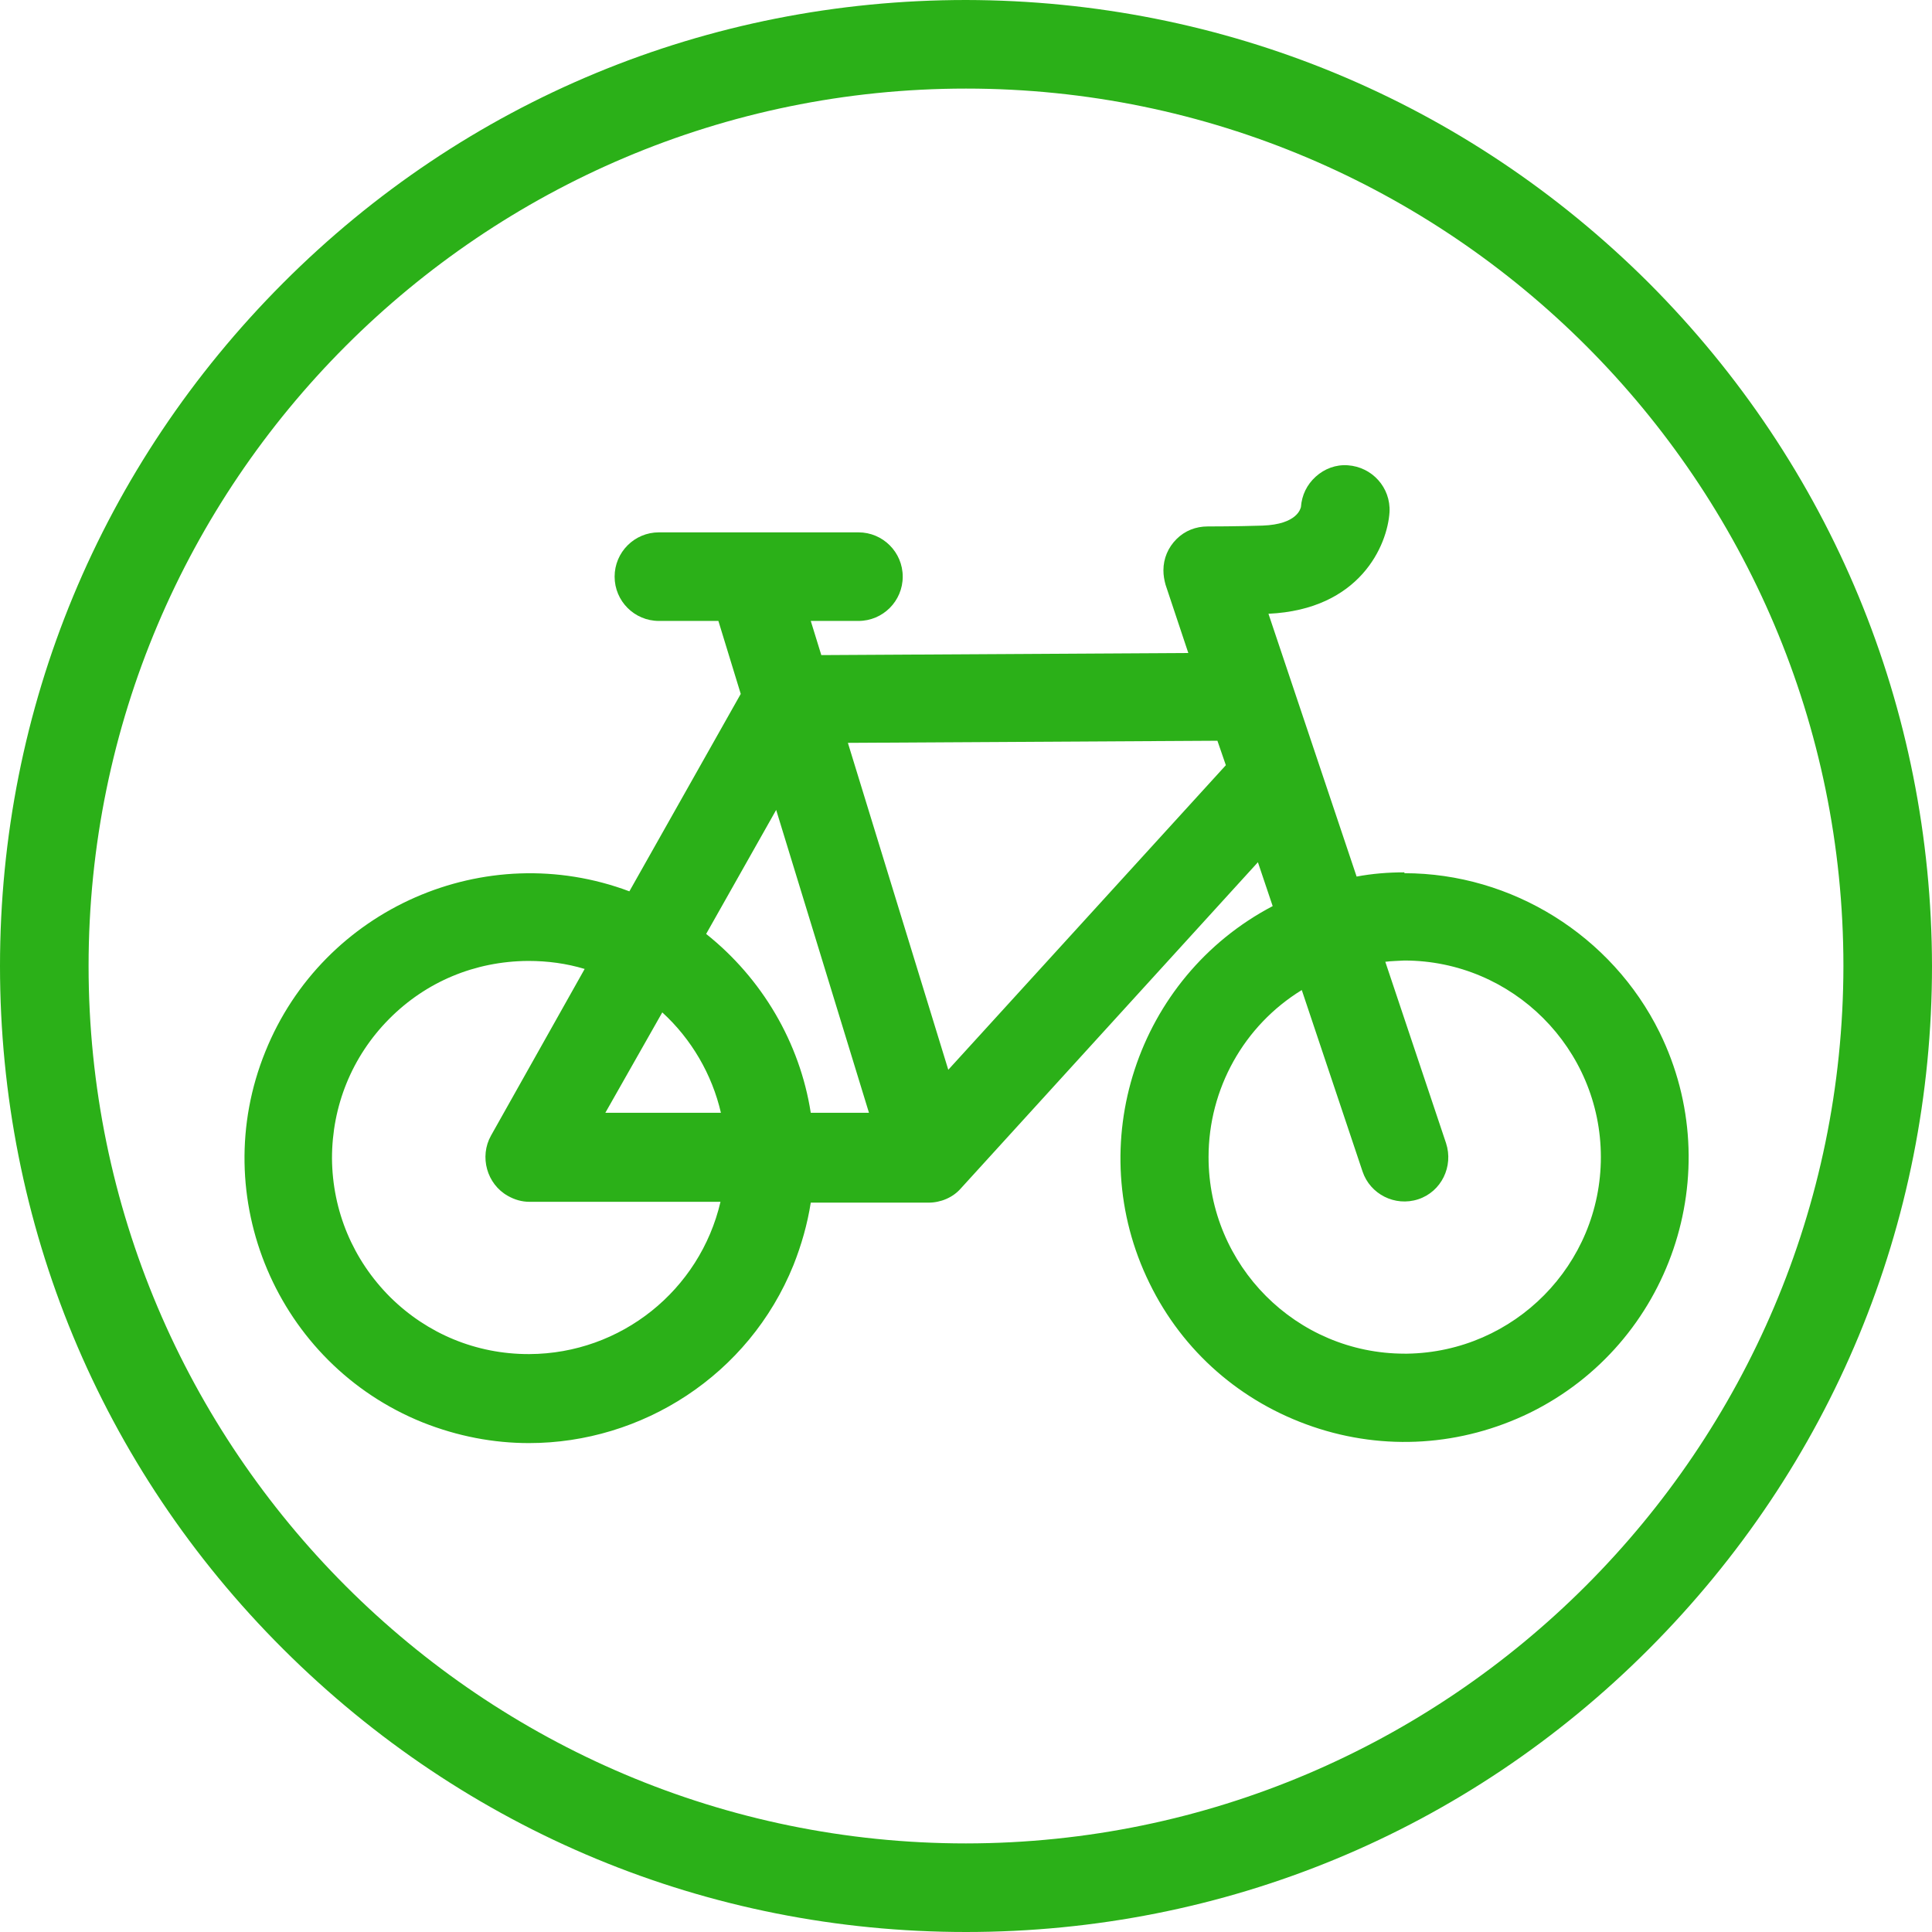 <?xml version="1.0" encoding="utf-8"?>
<!-- Generator: Adobe Illustrator 26.0.1, SVG Export Plug-In . SVG Version: 6.00 Build 0)  -->
<svg version="1.1" id="Layer_1" xmlns="http://www.w3.org/2000/svg" xmlns:xlink="http://www.w3.org/1999/xlink" x="0px" y="0px"
	 viewBox="0 0 458 458" style="enable-background:new 0 0 458 458;" xml:space="preserve">
<style type="text/css">
	.st0{fill:#2BB018;}
</style>
<g>
	<path class="st0" d="M332.9,206.8L332.9,206.8c-3.8,0-7.6,0.3-11.3,1l-20.9-62.3c21.7-1,28.2-16.2,28.7-24.1
		c0.3-5.8-4.1-10.7-9.9-11.1c-2.8-0.2-5.5,0.8-7.6,2.7c-2.1,1.9-3.3,4.4-3.5,7.2c-0.1,0.3-0.8,4.1-9.1,4.4
		c-6.2,0.2-12.2,0.2-12.9,0.2h-0.1c-2.8,0-5.4,1-7.4,3c-2,2-3.1,4.6-3.1,7.4c0,1.2,0.2,2.3,0.5,3.4l5.4,16.2l-87,0.5l-2.5-8.1h11.3
		c5.8,0,10.5-4.7,10.5-10.5s-4.7-10.5-10.5-10.5h-47.3c-5.8,0-10.5,4.7-10.5,10.5s4.7,10.5,10.5,10.5h14.1l5.3,17.3l-26.4,46.8
		c-34.1-12.8-72.6,4-86.3,38c-14,34.5,2.8,74,37.3,87.9c8.3,3.3,16.8,4.9,25.2,4.9c26.7,0,52.1-16,62.7-42.2
		c1.9-4.8,3.3-9.7,4.1-14.8h27.9l0,0c2.9,0,5.8-1.2,7.7-3.4l70.4-77.3l3.5,10.4c-32.2,16.9-45.3,56.6-29.2,89.4
		c7.9,16.2,21.7,28.2,38.7,34s35.3,4.6,51.5-3.3c33.3-16.4,47.1-56.9,30.7-90.2c-11.3-22.9-35-37.7-60.5-37.7
		C333,206.8,332.9,206.8,332.9,206.8z M336.2,284.3c5.5-1.8,8.4-7.8,6.6-13.3l-14.4-43c1.5-0.2,3-0.2,4.5-0.3
		c25.7,0,46.6,20.9,46.6,46.6c0,25.5-20.5,46.2-45.9,46.6H333c-25.7,0-46.5-20.9-46.5-46.6c0-16.2,8.4-31.2,22.1-39.6l14.4,43
		C324.8,283.1,330.7,286.1,336.2,284.3z M116.4,269.2c-2.8,5-1,11.5,4,14.3c1.6,0.9,3.3,1.4,5.1,1.4l0,0h45.3
		c-4.9,21-23.6,36-45.3,36.1l0,0c-0.1,0-0.1,0-0.2,0c-12.4,0-24-4.8-32.8-13.5c-8.8-8.8-13.7-20.4-13.8-32.9
		c0-12.4,4.7-24.1,13.5-33s20.4-13.7,32.9-13.8c0.1,0,0.1,0,0.2,0c4.5,0,9,0.6,13.3,1.9L116.4,269.2z M170.9,263.8h-27.4L157,240
		C163.9,246.3,168.8,254.7,170.9,263.8z M184,192l22,71.8h-13.8c-2.6-16.7-11.6-31.9-24.8-42.4L184,192z M290.6,181.4l-65.8,72.2
		L201,176.1l87.6-0.5L290.6,181.4z"/>
	<path class="st0" d="M390.9,67.1C347.6,23.9,290.1,0.1,229,0l0,0C167.8,0,110.3,23.8,67.1,67.1S0,167.8,0,229
		s23.8,118.7,67.1,161.9S167.8,458,229,458s118.7-23.8,161.9-67.1S458,290.2,458,229C457.9,167.9,434.1,110.4,390.9,67.1z M437,229
		c-0.1,114.6-93.4,207.9-208,208c-114.7,0-208-93.3-208-208S114.3,21,229,21S437,114.3,437,229z"/>
</g>
</svg>
